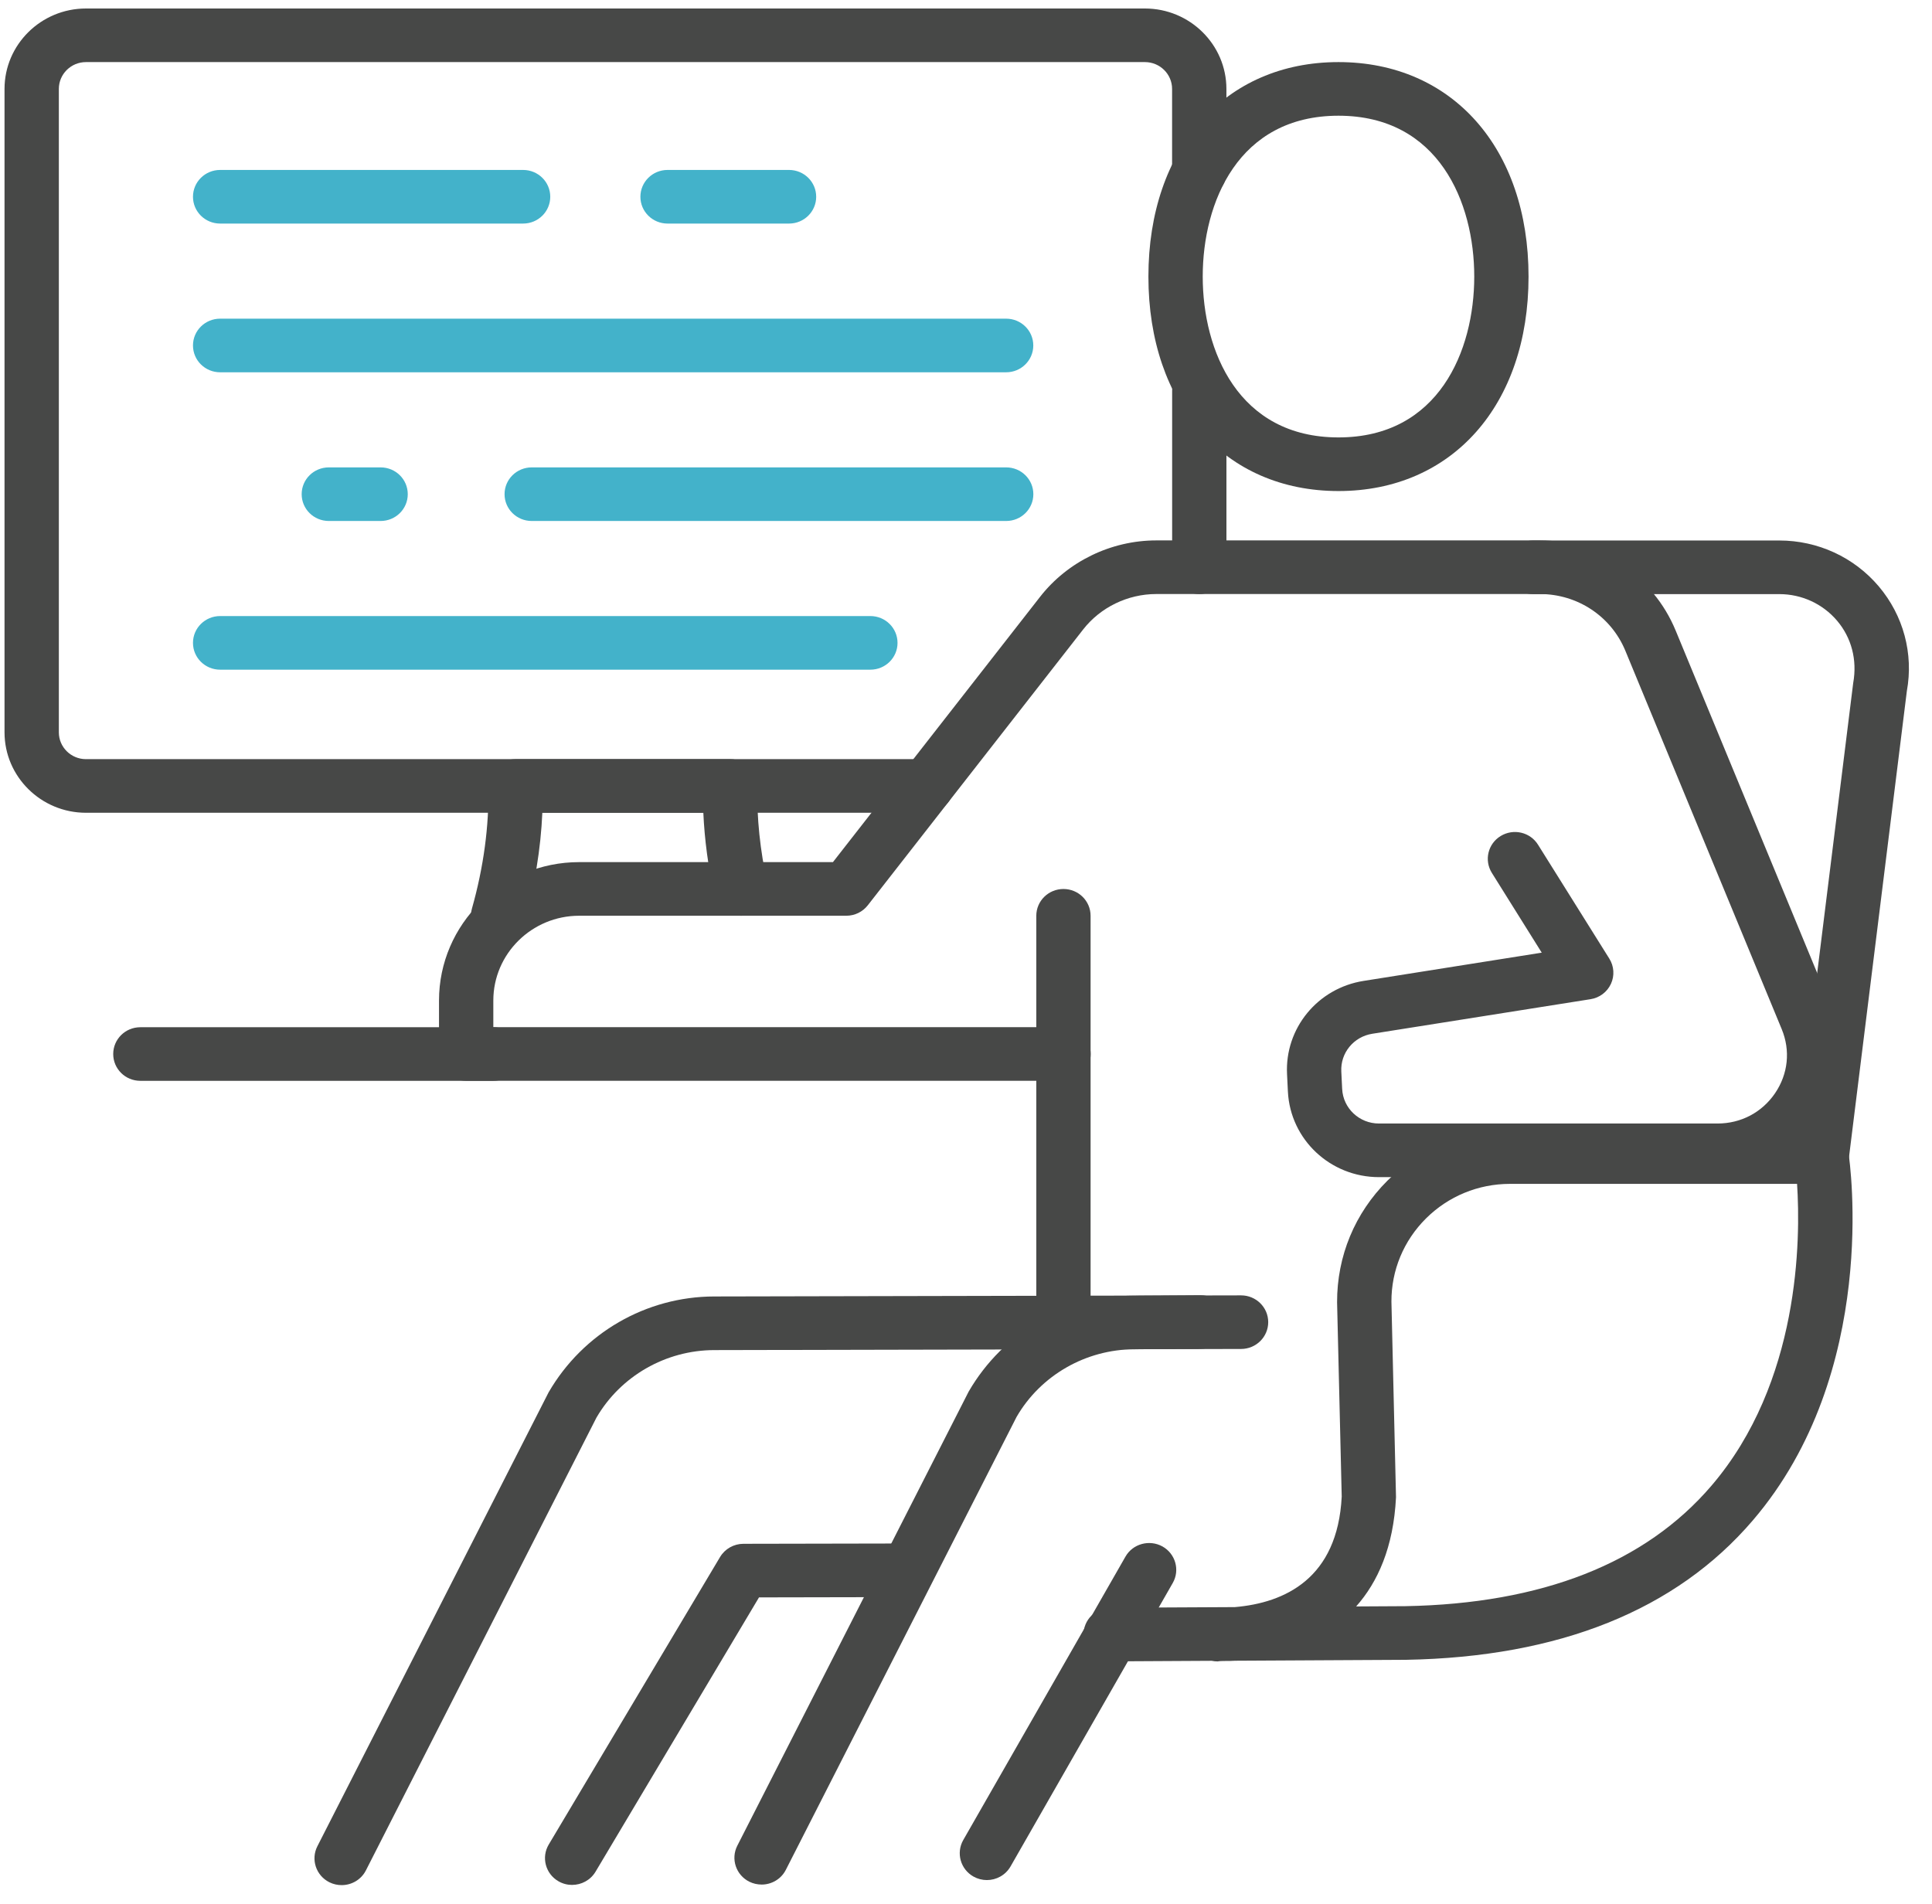 <svg width="70" height="69" viewBox="0 0 70 69" fill="none" xmlns="http://www.w3.org/2000/svg">
<path d="M18.048 34.154C17.96 34.154 17.871 34.143 17.783 34.119C17.26 33.976 16.953 33.439 17.099 32.923C17.524 31.418 17.723 29.93 17.694 28.499C17.689 28.237 17.79 27.987 17.975 27.799C18.16 27.614 18.413 27.508 18.678 27.508H26.456C26.72 27.508 26.973 27.613 27.158 27.799C27.343 27.986 27.444 28.237 27.439 28.499C27.417 29.635 27.539 30.816 27.802 32.005C27.918 32.528 27.583 33.046 27.052 33.161C26.53 33.271 25.997 32.944 25.881 32.419C25.659 31.422 25.527 30.426 25.483 29.45H19.65C19.592 30.758 19.373 32.097 18.994 33.441C18.873 33.871 18.478 34.152 18.047 34.152L18.048 34.154Z" fill="#474847"/>
<path d="M28.588 8.101H24.187C23.643 8.101 23.203 7.667 23.203 7.13C23.203 6.592 23.643 6.158 24.187 6.158H28.588C29.132 6.158 29.572 6.592 29.572 7.13C29.572 7.667 29.132 8.101 28.588 8.101Z" fill="#43B2CA"/>
<path d="M18.953 8.101H7.976C7.432 8.101 6.992 7.667 6.992 7.13C6.992 6.592 7.432 6.158 7.976 6.158H18.953C19.497 6.158 19.937 6.592 19.937 7.13C19.937 7.667 19.497 8.101 18.953 8.101Z" fill="#43B2CA"/>
<path d="M36.455 13.49H7.976C7.432 13.49 6.992 13.056 6.992 12.518C6.992 11.981 7.432 11.547 7.976 11.547H36.454C36.998 11.547 37.438 11.981 37.438 12.518C37.438 13.056 36.998 13.49 36.454 13.49H36.455Z" fill="#43B2CA"/>
<path d="M31.536 24.266H7.976C7.432 24.266 6.992 23.832 6.992 23.295C6.992 22.758 7.432 22.323 7.976 22.323H31.535C32.079 22.323 32.519 22.758 32.519 23.295C32.519 23.832 32.079 24.266 31.535 24.266H31.536Z" fill="#43B2CA"/>
<path d="M36.456 18.878H19.265C18.721 18.878 18.281 18.444 18.281 17.907C18.281 17.37 18.721 16.936 19.265 16.936H36.456C37 16.936 37.44 17.37 37.44 17.907C37.44 18.444 37 18.878 36.456 18.878Z" fill="#43B2CA"/>
<path d="M13.79 18.878H11.914C11.369 18.878 10.93 18.444 10.93 17.907C10.93 17.37 11.369 16.936 11.914 16.936H13.79C14.335 16.936 14.774 17.37 14.774 17.907C14.774 18.444 14.335 18.878 13.79 18.878Z" fill="#43B2CA"/>
<path d="M48.496 17.793C44.377 17.793 41.609 14.67 41.609 10.021C41.609 5.373 44.377 2.25 48.496 2.25C52.615 2.25 55.382 5.373 55.382 10.021C55.382 14.67 52.615 17.793 48.496 17.793ZM48.496 4.193C44.866 4.193 43.577 7.333 43.577 10.021C43.577 12.71 44.866 15.85 48.496 15.85C52.126 15.85 53.415 12.71 53.415 10.021C53.415 7.333 52.126 4.193 48.496 4.193Z" fill="#474847"/>
<path d="M62.23 42.654H49.963C48.201 42.654 46.752 41.294 46.663 39.556L46.632 38.925C46.547 37.261 47.741 35.806 49.407 35.543L55.86 34.52L54.053 31.63C53.767 31.173 53.91 30.575 54.372 30.293C54.836 30.011 55.441 30.151 55.726 30.609L58.309 34.737C58.482 35.013 58.503 35.357 58.367 35.651C58.23 35.947 57.952 36.156 57.628 36.206L49.719 37.459C49.045 37.566 48.563 38.154 48.598 38.826L48.629 39.458C48.664 40.161 49.25 40.711 49.962 40.711H62.229C63.079 40.711 63.839 40.31 64.314 39.613C64.788 38.915 64.876 38.069 64.555 37.291L58.889 23.579C58.373 22.331 57.157 21.525 55.791 21.525H41.892C40.861 21.525 39.87 22.006 39.243 22.811L31.442 32.803C31.256 33.042 30.969 33.182 30.663 33.182H20.986C19.27 33.182 17.874 34.56 17.874 36.255V37.22H38.533C39.077 37.22 39.517 37.654 39.517 38.192C39.517 38.729 39.077 39.163 38.533 39.163H16.89C16.346 39.163 15.906 38.729 15.906 38.192V36.255C15.906 33.489 18.185 31.239 20.986 31.239H30.179L37.684 21.626C38.683 20.346 40.256 19.582 41.892 19.582H55.791C57.96 19.582 59.891 20.862 60.711 22.845L66.377 36.557C66.941 37.924 66.781 39.471 65.947 40.697C65.112 41.922 63.723 42.654 62.229 42.654L62.23 42.654Z" fill="#474847"/>
<path d="M38.531 47.908C37.987 47.908 37.547 47.474 37.547 46.937V33.184C37.547 32.647 37.987 32.213 38.531 32.213C39.075 32.213 39.514 32.647 39.514 33.184V46.937C39.514 47.474 39.075 47.908 38.531 47.908Z" fill="#474847"/>
<path d="M66.004 42.898C65.965 42.898 65.924 42.896 65.883 42.891C65.344 42.826 64.96 42.342 65.027 41.808L67.145 24.748C67.296 23.909 67.081 23.106 66.562 22.493C66.042 21.88 65.279 21.528 64.469 21.528H55.542C54.998 21.528 54.559 21.094 54.559 20.556C54.559 20.019 54.998 19.585 55.542 19.585H64.469C65.863 19.585 67.177 20.191 68.071 21.247C68.964 22.303 69.336 23.685 69.089 25.039L66.978 42.046C66.917 42.539 66.493 42.899 66.003 42.899L66.004 42.898Z" fill="#474847"/>
<path d="M44.113 60.202C44.041 60.202 43.969 60.194 43.902 60.18L40.248 60.2H40.242C39.7 60.2 39.261 59.769 39.258 59.234C39.255 58.697 39.693 58.26 40.236 58.257L44.742 58.234C46.548 58.079 48.463 57.202 48.613 54.228L48.445 47.19C48.441 45.513 49.09 43.955 50.27 42.781C51.452 41.608 53.026 40.959 54.7 40.956H66.003C66.49 40.956 66.904 41.308 66.976 41.784C67.024 42.105 68.115 49.714 63.506 55.094C60.723 58.345 56.496 60.044 50.942 60.144L44.755 60.177C44.502 60.197 44.278 60.172 44.113 60.203V60.202ZM54.703 42.898C53.557 42.9 52.478 43.345 51.667 44.15C50.857 44.956 50.411 46.027 50.414 47.164L50.58 54.253C50.49 56.067 49.916 57.331 49.136 58.21L50.919 58.2C55.869 58.111 59.604 56.643 62.006 53.839C65.222 50.085 65.242 44.894 65.111 42.898H54.703Z" fill="#474847"/>
<path d="M20.729 68.301C20.56 68.301 20.388 68.258 20.232 68.167C19.762 67.895 19.607 67.298 19.882 66.837L26.089 56.419C26.266 56.123 26.588 55.941 26.935 55.94L32.582 55.929H32.584C33.127 55.929 33.567 56.362 33.568 56.898C33.568 57.434 33.13 57.871 32.586 57.872L27.5 57.882L21.578 67.821C21.394 68.129 21.066 68.3 20.729 68.3V68.301Z" fill="#474847"/>
<path d="M12.377 68.308C12.229 68.308 12.078 68.275 11.936 68.205C11.451 67.964 11.255 67.379 11.499 66.9L19.877 50.452C21.127 48.296 23.415 46.983 25.874 46.978L44.964 46.938H44.966C45.509 46.938 45.949 47.371 45.95 47.907C45.95 48.443 45.512 48.879 44.968 48.88L25.878 48.921C24.12 48.924 22.485 49.863 21.609 51.371L13.258 67.773C13.085 68.113 12.739 68.308 12.378 68.308H12.377Z" fill="#474847"/>
<path d="M27.592 68.287C27.443 68.287 27.292 68.254 27.151 68.185C26.666 67.944 26.47 67.359 26.714 66.88L35.098 50.422C36.349 48.265 38.636 46.953 41.095 46.948L43.492 46.933H43.499C44.04 46.933 44.479 47.363 44.483 47.897C44.486 48.434 44.049 48.872 43.506 48.876L41.105 48.891C39.343 48.894 37.707 49.833 36.833 51.341L28.473 67.753C28.3 68.093 27.954 68.288 27.593 68.288L27.592 68.287Z" fill="#474847"/>
<path d="M35.756 68.125C35.592 68.125 35.426 68.084 35.273 67.999C34.801 67.735 34.634 67.143 34.9 66.675L40.778 56.404C41.045 55.937 41.647 55.776 42.118 56.036C42.591 56.301 42.758 56.893 42.491 57.36L36.614 67.631C36.432 67.947 36.1 68.125 35.756 68.125Z" fill="#474847"/>
<path d="M17.875 39.164H5.085C4.541 39.164 4.102 38.73 4.102 38.193C4.102 37.656 4.541 37.222 5.085 37.222H17.875C18.419 37.222 18.858 37.656 18.858 38.193C18.858 38.73 18.419 39.164 17.875 39.164Z" fill="#474847"/>
<path d="M33.575 29.451H3.115C1.488 29.451 0.164 28.143 0.164 26.536V3.222C0.164 1.615 1.488 0.308 3.115 0.308H41.483C43.11 0.308 44.435 1.615 44.435 3.222V6.233C44.435 6.771 43.995 7.205 43.451 7.205C42.907 7.205 42.467 6.771 42.467 6.233V3.222C42.467 2.686 42.026 2.25 41.483 2.25H3.115C2.572 2.25 2.132 2.686 2.132 3.222V26.536C2.132 27.072 2.572 27.508 3.115 27.508H33.575C34.12 27.508 34.559 27.942 34.559 28.479C34.559 29.016 34.12 29.451 33.575 29.451Z" fill="#474847"/>
<path d="M43.453 21.526C42.908 21.526 42.469 21.092 42.469 20.555V14.15C42.469 13.613 42.908 13.179 43.453 13.179C43.997 13.179 44.436 13.613 44.436 14.15V20.555C44.436 21.092 43.997 21.526 43.453 21.526Z" fill="#474847"/>
</svg>
